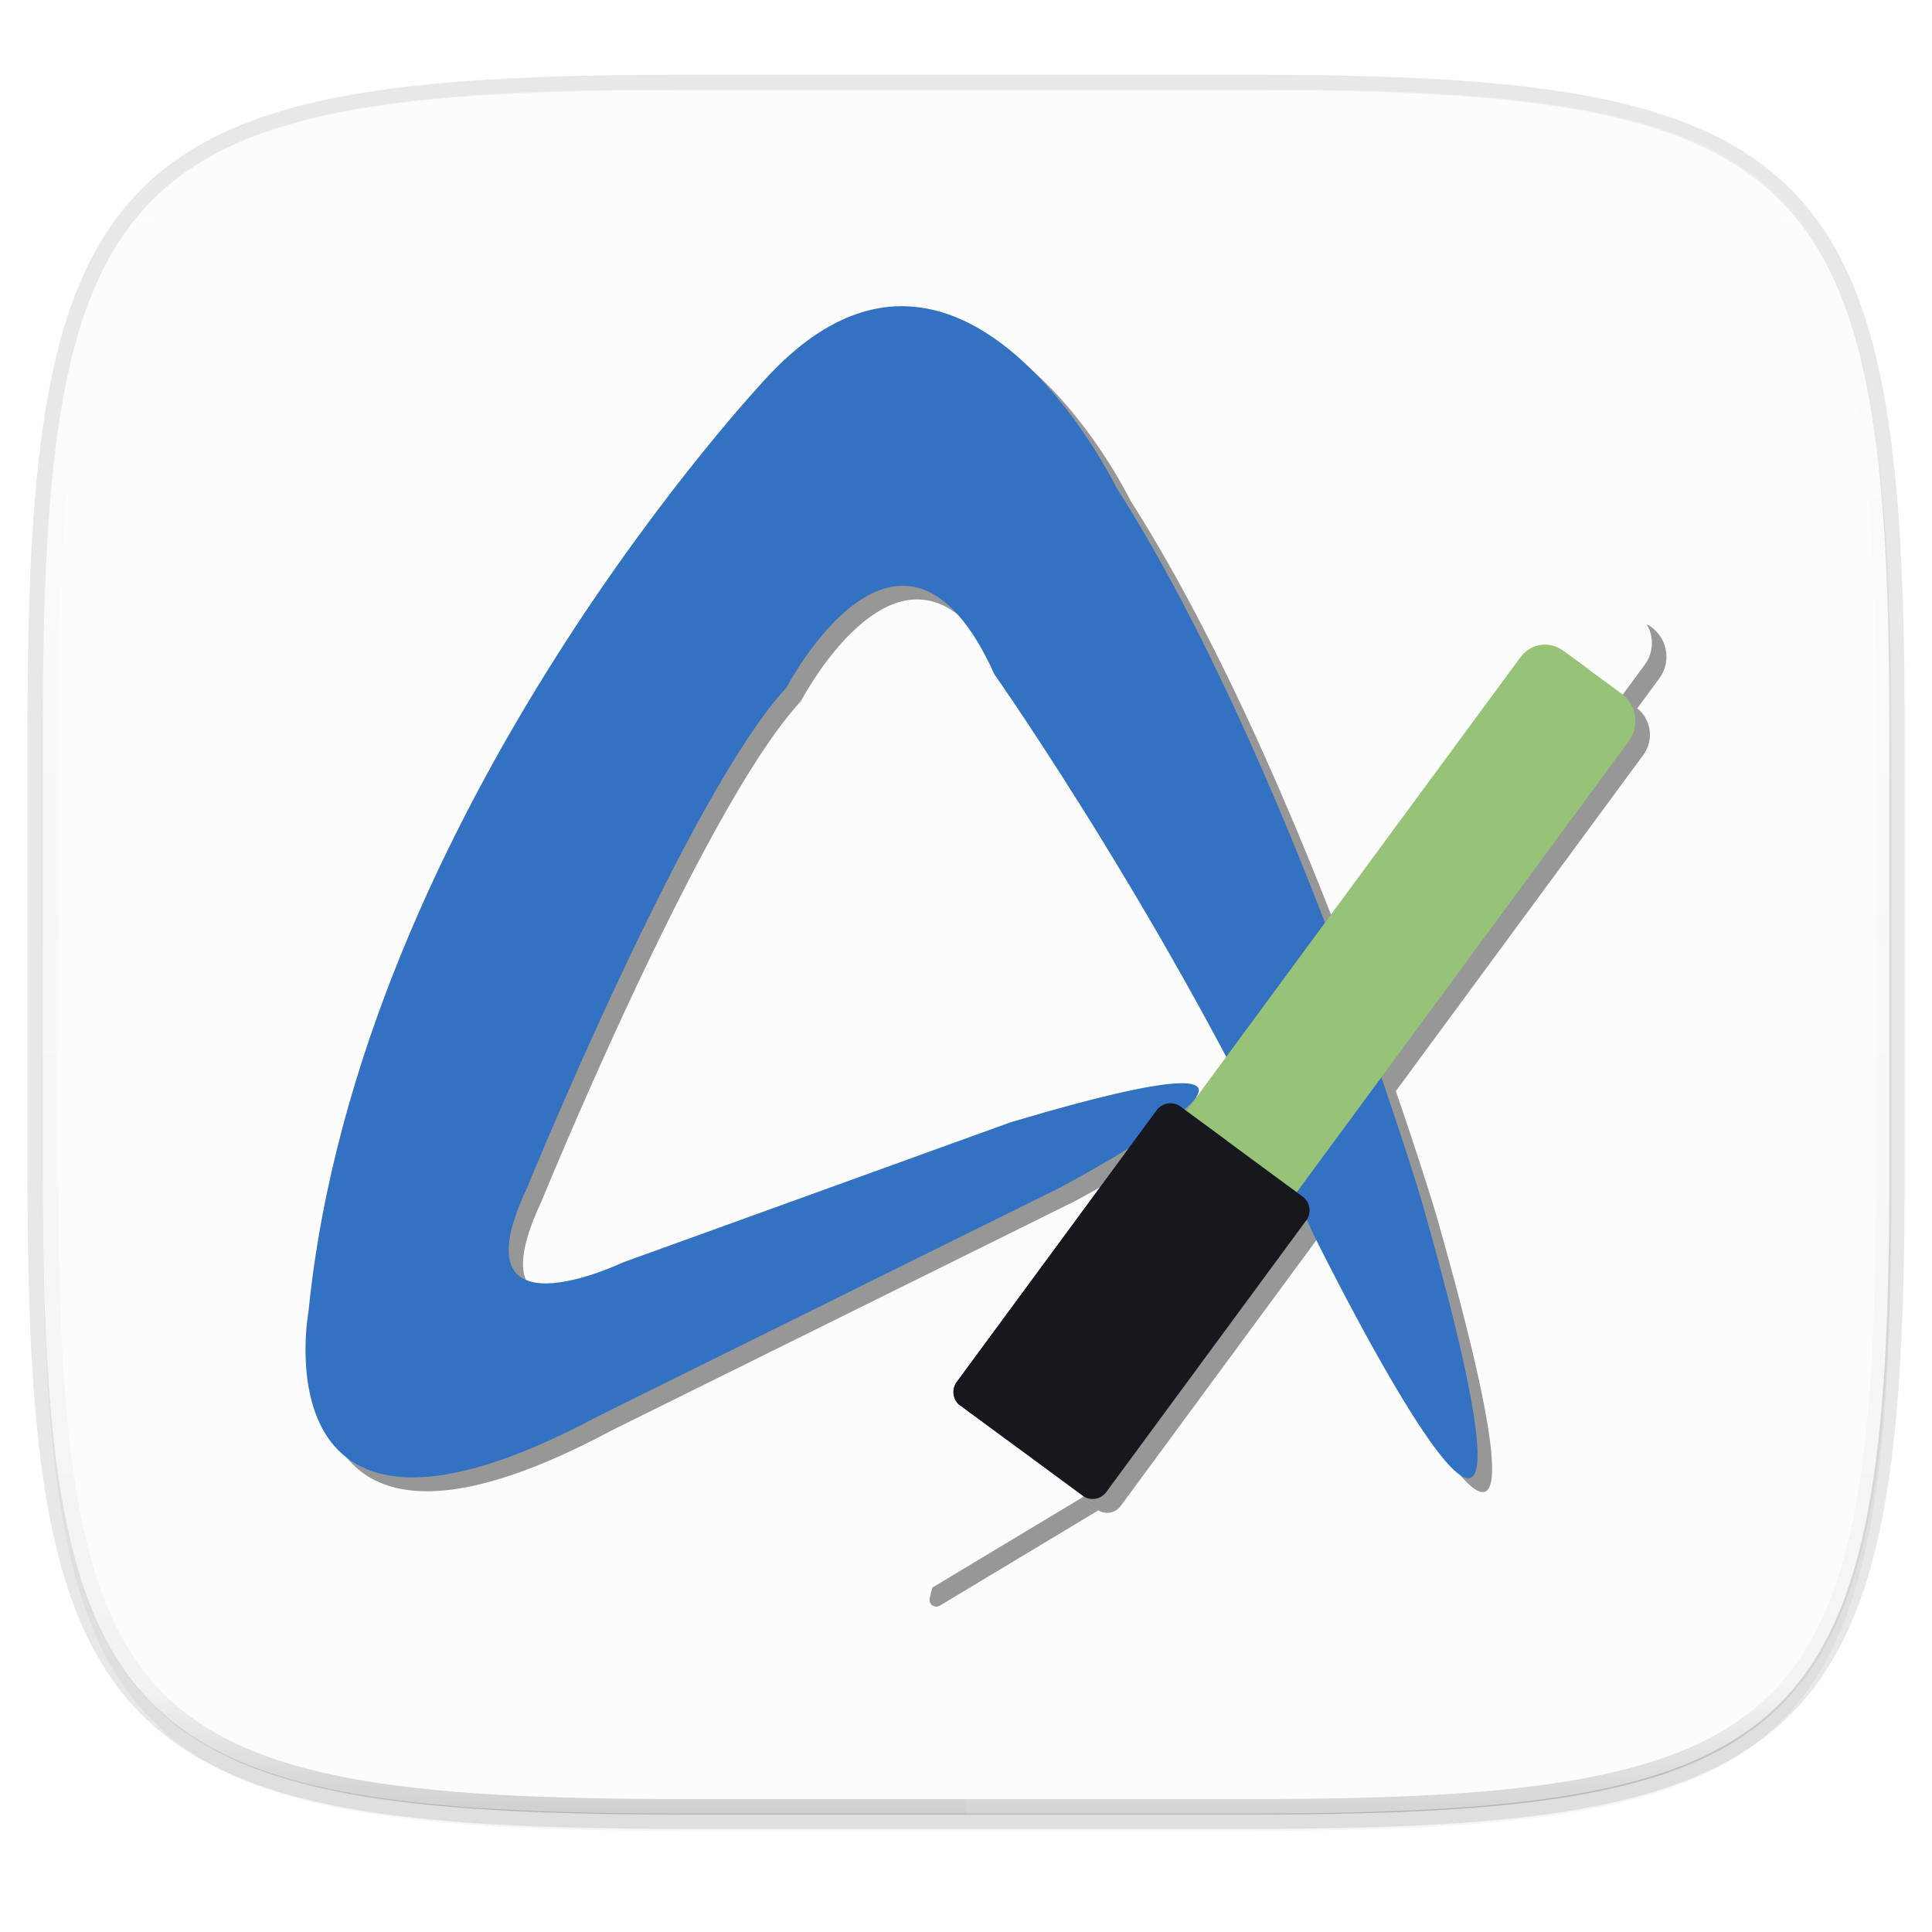 <svg width="256" height="256" viewBox="0 0 67.73 67.73" xmlns="http://www.w3.org/2000/svg">
    <defs>
        <linearGradient id="e" x1="296" x2="296" y1="-212" y2="236" gradientUnits="userSpaceOnUse">
            <stop offset="0" stop-color="#FBFCFB"/>
            <stop offset=".125" stop-color="#FBFCFB" stop-opacity=".098"/>
            <stop offset=".925" stop-opacity=".098"/>
            <stop offset="1" stop-opacity=".498"/>
        </linearGradient>
        <clipPath id="d">
            <path d="M361.938-212C507.235-212 528-191.287 528-46.125v116.25C528 215.286 507.235 236 361.937 236H214.063C68.766 236 48 215.286 48 70.125v-116.25C48-191.287 68.765-212 214.063-212z" fill="#C677DD"/>
        </clipPath>
        <linearGradient id="c" x1="88" x2="256" y1="28" y2="284" gradientTransform="matrix(.27 0 0 .27 -7.129 220.56)" gradientUnits="userSpaceOnUse">
            <stop offset="0" stop-color="#FBFCFB"/>
            <stop offset="1" stop-color="#FBFCFB"/>
        </linearGradient>
        <filter id="b" x="-.01" y="-.01" width="1.023" height="1.025" color-interpolation-filters="sRGB">
            <feGaussianBlur stdDeviation="1.16"/>
        </filter>
        <filter id="a" x="-.02" y="-.03" width="1.046" height="1.05" color-interpolation-filters="sRGB">
            <feGaussianBlur stdDeviation="2.32"/>
        </filter>
        <filter id="f" x="-.05" y="-.05" width="1.094" height="1.098" color-interpolation-filters="sRGB">
            <feGaussianBlur stdDeviation=".821"/>
        </filter>
    </defs>
    <g opacity=".998">
        <path transform="matrix(.27 0 0 .27 0 2.199)" d="M162.537 5.568c72.648 0 83.031 10.357 83.031 82.938v58.125c0 72.58-10.383 82.937-83.031 82.937H88.599c-72.648 0-83.031-10.357-83.031-82.937V88.506c0-72.581 10.383-82.938 83.031-82.938z" filter="url(#a)" opacity=".2"/>
        <path d="M43.837 3.16c19.594 0 22.395 2.794 22.395 22.37v15.677c0 19.575-2.8 22.368-22.395 22.368H23.896c-19.594 0-22.394-2.793-22.394-22.368V25.53c0-19.576 2.8-22.37 22.394-22.37z" fill="none" opacity=".1" stroke-linecap="round" stroke-linejoin="round" stroke-width="1.079" stroke="#16181D"/>
        <path transform="matrix(.27 0 0 .27 0 2.199)" d="M162.537 3.568c72.648 0 83.031 10.357 83.031 82.938v58.125c0 72.58-10.383 82.937-83.031 82.937H88.599c-72.648 0-83.031-10.357-83.031-82.937V86.506c0-72.581 10.383-82.938 83.031-82.938z" filter="url(#b)" opacity=".1"/>
        <path d="M43.837 232.428c19.594 0 22.395 2.793 22.395 22.368v15.677c0 19.576-2.8 22.37-22.395 22.37H23.896c-19.594 0-22.394-2.794-22.394-22.37v-15.677c0-19.575 2.8-22.368 22.394-22.368z" fill="url(#c)" transform="translate(0 -229.267)"/>
        <path transform="matrix(.135 0 0 .135 -4.971 31.75)" d="M361.938-212C507.235-212 528-191.287 528-46.125v116.25C528 215.286 507.235 236 361.937 236H214.063C68.766 236 48 215.286 48 70.125v-116.25C48-191.287 68.765-212 214.063-212z" clip-path="url(#d)" fill="none" opacity=".4" stroke-linecap="round" stroke-linejoin="round" stroke-width="8" stroke="url(#e)"/>
        <path d="M33.867 3.16v60.415h9.97c19.594 0 22.395-2.793 22.395-22.368V25.53c0-19.576-2.8-22.37-22.395-22.37z" fill="#FBFCFB" opacity=".1"/>
        <path d="M23.896 63.575c-19.594 0-22.394-2.821-22.394-22.594v-7.917h64.73v7.917c0 19.773-2.8 22.594-22.395 22.594z" fill="#FBFCFB" opacity=".1"/>
        <g transform="matrix(1.124 0 0 1.124 7.05 6.097)" filter="url(#f)" opacity=".4">
            <path d="M35.15 33.513s8.765 17.827 3.349-1.126c0 0-4.126-13.753-9.512-22.197 0 0-4.831-9.927-10.872-3.439 0 0-12.752 13.474-14.319 29.16 0 0-1.657 8.983 9.007 3.281l14.434-7.144s10.703-5.677-1.531-2.041l-12.101 4.374s-5.277 2.52-2.989-2.333c0 0 5.03-12.32 8.092-15.601 0 0 3.572-6.864 6.488-.407.001-.001 5.838 8.296 9.954 17.473zM43.497 18.43l-1.837-1.352 1.985-2.696a1.14 1.14 0 1 1 1.836 1.352z"/>
            <path d="M32.564 34.991l-3.44-2.532 12.419-16.87a1.06 1.06 0 0 1 1.482-.225l1.732 1.275a1.06 1.06 0 0 1 .225 1.482z"/>
            <path d="M27.942 41.657l-3.81-2.805a.53.53 0 0 1-.113-.741l6.239-8.475a.53.53 0 0 1 .741-.113l3.81 2.805a.53.53 0 0 1 .113.741l-6.239 8.475a.53.53 0 0 1-.741.113zM24.093 38.824l-1.369 5.6a.212.212 0 0 0 .315.232l4.94-2.97z"/>
        </g>
        <path d="M46.05 43.281s9.85 20.034 3.764-1.265c0 0-4.637-15.455-10.69-24.945 0 0-5.428-11.155-12.217-3.864 0 0-14.33 15.142-16.092 32.77 0 0-1.862 10.094 10.122 3.686l16.22-8.028s12.029-6.38-1.72-2.294l-13.599 4.916s-5.93 2.832-3.358-2.622c0 0 5.652-13.845 9.093-17.532 0 0 4.014-7.714 7.291-.457.001-.002 6.56 9.322 11.186 19.635z" fill="#3371C2"/>
        <path d="M55.43 26.331l-2.064-1.519 2.23-3.03a1.28 1.28 0 1 1 2.064 1.52z" fill="#FBFCFB"/>
        <path d="M43.144 44.942l-3.866-2.845 13.957-18.958a1.19 1.19 0 0 1 1.665-.253l1.947 1.433c.53.39.642 1.136.252 1.665z" fill="#97C378"/>
        <path d="M41.027 43.384l-1.749-1.287 14.039-19.07a1.052 1.052 0 0 1 1.472-.223l.9.663z" fill="#97C378"/>
        <path d="M37.95 52.433l-4.281-3.152a.596.596 0 0 1-.127-.832l7.01-9.525a.596.596 0 0 1 .834-.127l4.281 3.153a.596.596 0 0 1 .127.832l-7.011 9.524a.595.595 0 0 1-.833.127z" fill="#16181D"/>
        <path d="M35.285 50.471l-1.618-1.19a.596.596 0 0 1-.127-.832l7.012-9.525a.596.596 0 0 1 .832-.127l1.618 1.19z" fill="#16181D"/>
        <path d="M33.625 49.25l-1.539 6.293c-.05.206.173.37.354.26l5.552-3.337z" fill="#FBFCFB"/>
    </g>
</svg>
